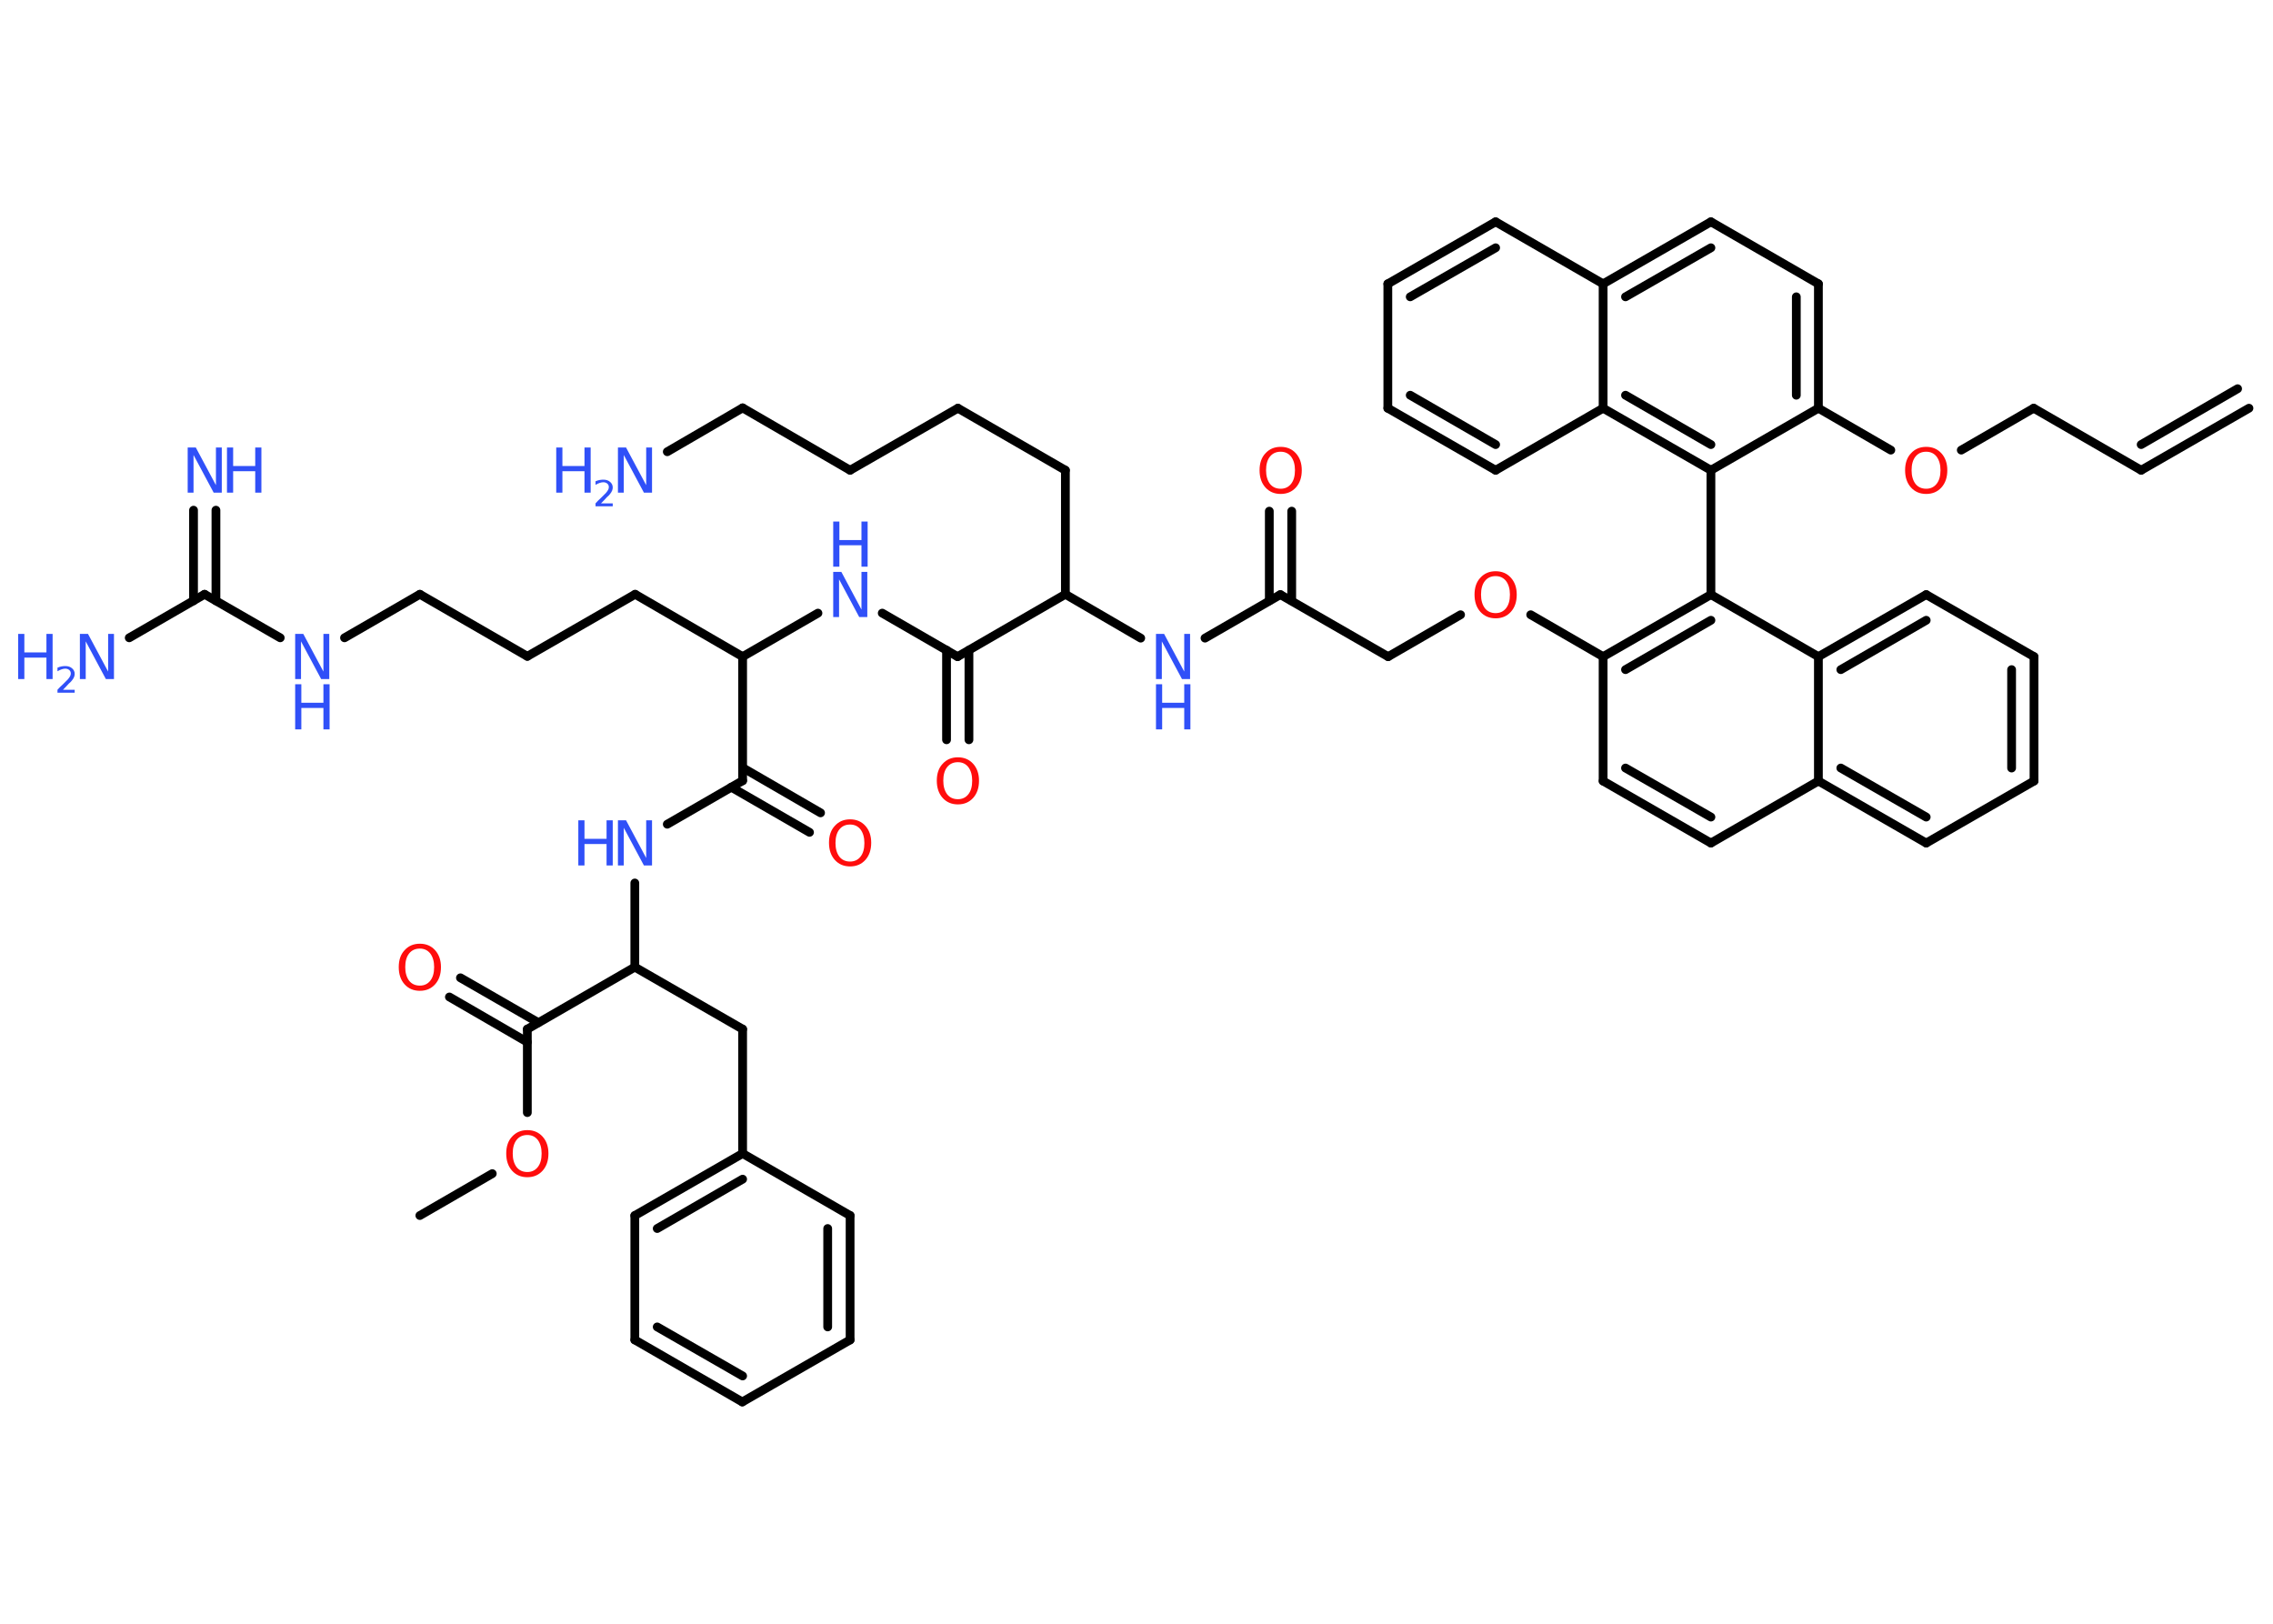 <?xml version='1.0' encoding='UTF-8'?>
<!DOCTYPE svg PUBLIC "-//W3C//DTD SVG 1.1//EN" "http://www.w3.org/Graphics/SVG/1.1/DTD/svg11.dtd">
<svg version='1.2' xmlns='http://www.w3.org/2000/svg' xmlns:xlink='http://www.w3.org/1999/xlink' width='70.0mm' height='50.0mm' viewBox='0 0 70.0 50.0'>
  <desc>Generated by the Chemistry Development Kit (http://github.com/cdk)</desc>
  <g stroke-linecap='round' stroke-linejoin='round' stroke='#000000' stroke-width='.27' fill='#3050F8'>
    <rect x='.0' y='.0' width='70.0' height='50.0' fill='#FFFFFF' stroke='none'/>
    <g id='mol1' class='mol'>
      <g id='mol1bnd1' class='bond'>
        <line x1='65.94' y1='14.48' x2='69.26' y2='12.57'/>
        <line x1='65.94' y1='13.69' x2='68.91' y2='11.97'/>
      </g>
      <line id='mol1bnd2' class='bond' x1='65.94' y1='14.48' x2='62.63' y2='12.57'/>
      <line id='mol1bnd3' class='bond' x1='62.63' y1='12.57' x2='60.4' y2='13.86'/>
      <line id='mol1bnd4' class='bond' x1='58.23' y1='13.86' x2='56.0' y2='12.57'/>
      <g id='mol1bnd5' class='bond'>
        <line x1='56.0' y1='12.57' x2='56.0' y2='8.74'/>
        <line x1='55.32' y1='12.17' x2='55.32' y2='9.14'/>
      </g>
      <line id='mol1bnd6' class='bond' x1='56.0' y1='8.74' x2='52.69' y2='6.83'/>
      <g id='mol1bnd7' class='bond'>
        <line x1='52.69' y1='6.83' x2='49.37' y2='8.74'/>
        <line x1='52.69' y1='7.63' x2='50.06' y2='9.14'/>
      </g>
      <line id='mol1bnd8' class='bond' x1='49.37' y1='8.74' x2='46.06' y2='6.83'/>
      <g id='mol1bnd9' class='bond'>
        <line x1='46.06' y1='6.83' x2='42.74' y2='8.74'/>
        <line x1='46.06' y1='7.63' x2='43.43' y2='9.14'/>
      </g>
      <line id='mol1bnd10' class='bond' x1='42.74' y1='8.74' x2='42.74' y2='12.57'/>
      <g id='mol1bnd11' class='bond'>
        <line x1='42.74' y1='12.57' x2='46.06' y2='14.48'/>
        <line x1='43.43' y1='12.17' x2='46.06' y2='13.69'/>
      </g>
      <line id='mol1bnd12' class='bond' x1='46.06' y1='14.48' x2='49.37' y2='12.57'/>
      <line id='mol1bnd13' class='bond' x1='49.37' y1='8.74' x2='49.37' y2='12.57'/>
      <g id='mol1bnd14' class='bond'>
        <line x1='49.37' y1='12.57' x2='52.69' y2='14.48'/>
        <line x1='50.06' y1='12.17' x2='52.69' y2='13.69'/>
      </g>
      <line id='mol1bnd15' class='bond' x1='56.0' y1='12.57' x2='52.69' y2='14.48'/>
      <line id='mol1bnd16' class='bond' x1='52.69' y1='14.48' x2='52.69' y2='18.31'/>
      <g id='mol1bnd17' class='bond'>
        <line x1='52.69' y1='18.31' x2='49.37' y2='20.22'/>
        <line x1='52.69' y1='19.1' x2='50.06' y2='20.62'/>
      </g>
      <line id='mol1bnd18' class='bond' x1='49.37' y1='20.22' x2='47.14' y2='18.93'/>
      <line id='mol1bnd19' class='bond' x1='44.98' y1='18.93' x2='42.75' y2='20.22'/>
      <line id='mol1bnd20' class='bond' x1='42.75' y1='20.22' x2='39.43' y2='18.31'/>
      <g id='mol1bnd21' class='bond'>
        <line x1='39.09' y1='18.5' x2='39.09' y2='15.74'/>
        <line x1='39.78' y1='18.5' x2='39.78' y2='15.74'/>
      </g>
      <line id='mol1bnd22' class='bond' x1='39.43' y1='18.31' x2='37.11' y2='19.65'/>
      <line id='mol1bnd23' class='bond' x1='35.13' y1='19.65' x2='32.81' y2='18.3'/>
      <line id='mol1bnd24' class='bond' x1='32.81' y1='18.3' x2='32.81' y2='14.48'/>
      <line id='mol1bnd25' class='bond' x1='32.81' y1='14.48' x2='29.5' y2='12.57'/>
      <line id='mol1bnd26' class='bond' x1='29.5' y1='12.57' x2='26.18' y2='14.48'/>
      <line id='mol1bnd27' class='bond' x1='26.18' y1='14.48' x2='22.87' y2='12.56'/>
      <line id='mol1bnd28' class='bond' x1='22.87' y1='12.56' x2='20.55' y2='13.91'/>
      <line id='mol1bnd29' class='bond' x1='32.81' y1='18.3' x2='29.49' y2='20.22'/>
      <g id='mol1bnd30' class='bond'>
        <line x1='29.84' y1='20.02' x2='29.84' y2='22.78'/>
        <line x1='29.15' y1='20.02' x2='29.15' y2='22.78'/>
      </g>
      <line id='mol1bnd31' class='bond' x1='29.49' y1='20.22' x2='27.17' y2='18.88'/>
      <line id='mol1bnd32' class='bond' x1='25.19' y1='18.88' x2='22.87' y2='20.22'/>
      <line id='mol1bnd33' class='bond' x1='22.87' y1='20.22' x2='19.56' y2='18.3'/>
      <line id='mol1bnd34' class='bond' x1='19.56' y1='18.3' x2='16.24' y2='20.21'/>
      <line id='mol1bnd35' class='bond' x1='16.24' y1='20.21' x2='12.93' y2='18.3'/>
      <line id='mol1bnd36' class='bond' x1='12.93' y1='18.3' x2='10.61' y2='19.64'/>
      <line id='mol1bnd37' class='bond' x1='8.63' y1='19.64' x2='6.3' y2='18.3'/>
      <g id='mol1bnd38' class='bond'>
        <line x1='5.96' y1='18.5' x2='5.96' y2='15.71'/>
        <line x1='6.65' y1='18.5' x2='6.65' y2='15.71'/>
      </g>
      <line id='mol1bnd39' class='bond' x1='6.3' y1='18.3' x2='3.98' y2='19.64'/>
      <line id='mol1bnd40' class='bond' x1='22.87' y1='20.22' x2='22.87' y2='24.04'/>
      <g id='mol1bnd41' class='bond'>
        <line x1='22.87' y1='23.64' x2='25.27' y2='25.03'/>
        <line x1='22.52' y1='24.24' x2='24.93' y2='25.63'/>
      </g>
      <line id='mol1bnd42' class='bond' x1='22.87' y1='24.04' x2='20.55' y2='25.38'/>
      <line id='mol1bnd43' class='bond' x1='19.55' y1='27.19' x2='19.55' y2='29.78'/>
      <line id='mol1bnd44' class='bond' x1='19.55' y1='29.78' x2='22.87' y2='31.69'/>
      <line id='mol1bnd45' class='bond' x1='22.87' y1='31.69' x2='22.87' y2='35.52'/>
      <g id='mol1bnd46' class='bond'>
        <line x1='22.87' y1='35.52' x2='19.55' y2='37.43'/>
        <line x1='22.87' y1='36.31' x2='20.24' y2='37.83'/>
      </g>
      <line id='mol1bnd47' class='bond' x1='19.55' y1='37.43' x2='19.55' y2='41.26'/>
      <g id='mol1bnd48' class='bond'>
        <line x1='19.55' y1='41.26' x2='22.86' y2='43.17'/>
        <line x1='20.24' y1='40.86' x2='22.87' y2='42.37'/>
      </g>
      <line id='mol1bnd49' class='bond' x1='22.86' y1='43.17' x2='26.18' y2='41.26'/>
      <g id='mol1bnd50' class='bond'>
        <line x1='26.18' y1='41.26' x2='26.18' y2='37.43'/>
        <line x1='25.49' y1='40.86' x2='25.49' y2='37.83'/>
      </g>
      <line id='mol1bnd51' class='bond' x1='22.87' y1='35.52' x2='26.18' y2='37.43'/>
      <line id='mol1bnd52' class='bond' x1='19.55' y1='29.78' x2='16.24' y2='31.69'/>
      <g id='mol1bnd53' class='bond'>
        <line x1='16.24' y1='32.09' x2='13.84' y2='30.7'/>
        <line x1='16.58' y1='31.49' x2='14.18' y2='30.11'/>
      </g>
      <line id='mol1bnd54' class='bond' x1='16.24' y1='31.69' x2='16.24' y2='34.26'/>
      <line id='mol1bnd55' class='bond' x1='15.16' y1='36.14' x2='12.93' y2='37.43'/>
      <line id='mol1bnd56' class='bond' x1='49.37' y1='20.22' x2='49.37' y2='24.05'/>
      <g id='mol1bnd57' class='bond'>
        <line x1='49.37' y1='24.05' x2='52.69' y2='25.96'/>
        <line x1='50.06' y1='23.65' x2='52.69' y2='25.16'/>
      </g>
      <line id='mol1bnd58' class='bond' x1='52.69' y1='25.96' x2='56.0' y2='24.05'/>
      <g id='mol1bnd59' class='bond'>
        <line x1='56.0' y1='24.05' x2='59.32' y2='25.96'/>
        <line x1='56.69' y1='23.65' x2='59.32' y2='25.16'/>
      </g>
      <line id='mol1bnd60' class='bond' x1='59.32' y1='25.96' x2='62.64' y2='24.05'/>
      <g id='mol1bnd61' class='bond'>
        <line x1='62.64' y1='24.05' x2='62.64' y2='20.22'/>
        <line x1='61.95' y1='23.65' x2='61.95' y2='20.62'/>
      </g>
      <line id='mol1bnd62' class='bond' x1='62.64' y1='20.22' x2='59.32' y2='18.31'/>
      <g id='mol1bnd63' class='bond'>
        <line x1='59.32' y1='18.31' x2='56.0' y2='20.22'/>
        <line x1='59.32' y1='19.1' x2='56.69' y2='20.62'/>
      </g>
      <line id='mol1bnd64' class='bond' x1='52.69' y1='18.31' x2='56.0' y2='20.22'/>
      <line id='mol1bnd65' class='bond' x1='56.0' y1='24.05' x2='56.0' y2='20.22'/>
      <path id='mol1atm4' class='atom' d='M59.32 13.91q-.21 .0 -.33 .15q-.12 .15 -.12 .42q.0 .26 .12 .42q.12 .15 .33 .15q.2 .0 .32 -.15q.12 -.15 .12 -.42q.0 -.26 -.12 -.42q-.12 -.15 -.32 -.15zM59.32 13.76q.29 .0 .47 .2q.18 .2 .18 .52q.0 .33 -.18 .53q-.18 .2 -.47 .2q-.29 .0 -.47 -.2q-.18 -.2 -.18 -.53q.0 -.33 .18 -.52q.18 -.2 .47 -.2z' stroke='none' fill='#FF0D0D'/>
      <path id='mol1atm17' class='atom' d='M46.06 17.74q-.21 .0 -.33 .15q-.12 .15 -.12 .42q.0 .26 .12 .42q.12 .15 .33 .15q.2 .0 .32 -.15q.12 -.15 .12 -.42q.0 -.26 -.12 -.42q-.12 -.15 -.32 -.15zM46.06 17.59q.29 .0 .47 .2q.18 .2 .18 .52q.0 .33 -.18 .53q-.18 .2 -.47 .2q-.29 .0 -.47 -.2q-.18 -.2 -.18 -.53q.0 -.33 .18 -.52q.18 -.2 .47 -.2z' stroke='none' fill='#FF0D0D'/>
      <path id='mol1atm20' class='atom' d='M39.44 13.91q-.21 .0 -.33 .15q-.12 .15 -.12 .42q.0 .26 .12 .42q.12 .15 .33 .15q.2 .0 .32 -.15q.12 -.15 .12 -.42q.0 -.26 -.12 -.42q-.12 -.15 -.32 -.15zM39.44 13.76q.29 .0 .47 .2q.18 .2 .18 .52q.0 .33 -.18 .53q-.18 .2 -.47 .2q-.29 .0 -.47 -.2q-.18 -.2 -.18 -.53q.0 -.33 .18 -.52q.18 -.2 .47 -.2z' stroke='none' fill='#FF0D0D'/>
      <g id='mol1atm21' class='atom'>
        <path d='M35.6 19.52h.25l.62 1.16v-1.16h.18v1.39h-.25l-.62 -1.16v1.16h-.18v-1.39z' stroke='none'/>
        <path d='M35.6 21.07h.19v.57h.68v-.57h.19v1.39h-.19v-.66h-.68v.66h-.19v-1.39z' stroke='none'/>
      </g>
      <g id='mol1atm27' class='atom'>
        <path d='M19.03 13.78h.25l.62 1.16v-1.16h.18v1.39h-.25l-.62 -1.16v1.16h-.18v-1.39z' stroke='none'/>
        <path d='M17.13 13.78h.19v.57h.68v-.57h.19v1.39h-.19v-.66h-.68v.66h-.19v-1.39z' stroke='none'/>
        <path d='M18.48 15.5h.39v.09h-.53v-.09q.06 -.07 .18 -.18q.11 -.11 .14 -.14q.05 -.06 .07 -.1q.02 -.04 .02 -.08q.0 -.07 -.05 -.11q-.05 -.04 -.12 -.04q-.05 .0 -.11 .02q-.06 .02 -.13 .06v-.11q.07 -.03 .13 -.04q.06 -.01 .11 -.01q.13 .0 .21 .07q.08 .07 .08 .17q.0 .05 -.02 .1q-.02 .05 -.07 .11q-.01 .02 -.09 .09q-.07 .08 -.21 .22z' stroke='none'/>
      </g>
      <path id='mol1atm29' class='atom' d='M29.5 23.47q-.21 .0 -.33 .15q-.12 .15 -.12 .42q.0 .26 .12 .42q.12 .15 .33 .15q.2 .0 .32 -.15q.12 -.15 .12 -.42q.0 -.26 -.12 -.42q-.12 -.15 -.32 -.15zM29.5 23.32q.29 .0 .47 .2q.18 .2 .18 .52q.0 .33 -.18 .53q-.18 .2 -.47 .2q-.29 .0 -.47 -.2q-.18 -.2 -.18 -.53q.0 -.33 .18 -.52q.18 -.2 .47 -.2z' stroke='none' fill='#FF0D0D'/>
      <g id='mol1atm30' class='atom'>
        <path d='M25.66 17.61h.25l.62 1.16v-1.16h.18v1.39h-.25l-.62 -1.16v1.16h-.18v-1.39z' stroke='none'/>
        <path d='M25.66 16.06h.19v.57h.68v-.57h.19v1.39h-.19v-.66h-.68v.66h-.19v-1.39z' stroke='none'/>
      </g>
      <g id='mol1atm35' class='atom'>
        <path d='M9.09 19.52h.25l.62 1.16v-1.16h.18v1.39h-.25l-.62 -1.16v1.16h-.18v-1.39z' stroke='none'/>
        <path d='M9.09 21.07h.19v.57h.68v-.57h.19v1.39h-.19v-.66h-.68v.66h-.19v-1.39z' stroke='none'/>
      </g>
      <g id='mol1atm37' class='atom'>
        <path d='M5.78 13.78h.25l.62 1.16v-1.16h.18v1.39h-.25l-.62 -1.16v1.16h-.18v-1.39z' stroke='none'/>
        <path d='M6.99 13.78h.19v.57h.68v-.57h.19v1.39h-.19v-.66h-.68v.66h-.19v-1.39z' stroke='none'/>
      </g>
      <g id='mol1atm38' class='atom'>
        <path d='M2.46 19.52h.25l.62 1.16v-1.16h.18v1.39h-.25l-.62 -1.16v1.16h-.18v-1.39z' stroke='none'/>
        <path d='M.56 19.52h.19v.57h.68v-.57h.19v1.39h-.19v-.66h-.68v.66h-.19v-1.39z' stroke='none'/>
        <path d='M1.91 21.24h.39v.09h-.53v-.09q.06 -.07 .18 -.18q.11 -.11 .14 -.14q.05 -.06 .07 -.1q.02 -.04 .02 -.08q.0 -.07 -.05 -.11q-.05 -.04 -.12 -.04q-.05 .0 -.11 .02q-.06 .02 -.13 .06v-.11q.07 -.03 .13 -.04q.06 -.01 .11 -.01q.13 .0 .21 .07q.08 .07 .08 .17q.0 .05 -.02 .1q-.02 .05 -.07 .11q-.01 .02 -.09 .09q-.07 .08 -.21 .22z' stroke='none'/>
      </g>
      <path id='mol1atm40' class='atom' d='M26.18 25.39q-.21 .0 -.33 .15q-.12 .15 -.12 .42q.0 .26 .12 .42q.12 .15 .33 .15q.2 .0 .32 -.15q.12 -.15 .12 -.42q.0 -.26 -.12 -.42q-.12 -.15 -.32 -.15zM26.18 25.23q.29 .0 .47 .2q.18 .2 .18 .52q.0 .33 -.18 .53q-.18 .2 -.47 .2q-.29 .0 -.47 -.2q-.18 -.2 -.18 -.53q.0 -.33 .18 -.52q.18 -.2 .47 -.2z' stroke='none' fill='#FF0D0D'/>
      <g id='mol1atm41' class='atom'>
        <path d='M19.03 25.26h.25l.62 1.16v-1.16h.18v1.39h-.25l-.62 -1.16v1.16h-.18v-1.39z' stroke='none'/>
        <path d='M17.81 25.26h.19v.57h.68v-.57h.19v1.39h-.19v-.66h-.68v.66h-.19v-1.39z' stroke='none'/>
      </g>
      <path id='mol1atm51' class='atom' d='M12.93 29.21q-.21 .0 -.33 .15q-.12 .15 -.12 .42q.0 .26 .12 .42q.12 .15 .33 .15q.2 .0 .32 -.15q.12 -.15 .12 -.42q.0 -.26 -.12 -.42q-.12 -.15 -.32 -.15zM12.93 29.06q.29 .0 .47 .2q.18 .2 .18 .52q.0 .33 -.18 .53q-.18 .2 -.47 .2q-.29 .0 -.47 -.2q-.18 -.2 -.18 -.53q.0 -.33 .18 -.52q.18 -.2 .47 -.2z' stroke='none' fill='#FF0D0D'/>
      <path id='mol1atm52' class='atom' d='M16.24 34.95q-.21 .0 -.33 .15q-.12 .15 -.12 .42q.0 .26 .12 .42q.12 .15 .33 .15q.2 .0 .32 -.15q.12 -.15 .12 -.42q.0 -.26 -.12 -.42q-.12 -.15 -.32 -.15zM16.24 34.8q.29 .0 .47 .2q.18 .2 .18 .52q.0 .33 -.18 .53q-.18 .2 -.47 .2q-.29 .0 -.47 -.2q-.18 -.2 -.18 -.53q.0 -.33 .18 -.52q.18 -.2 .47 -.2z' stroke='none' fill='#FF0D0D'/>
    </g>
  </g>
</svg>

